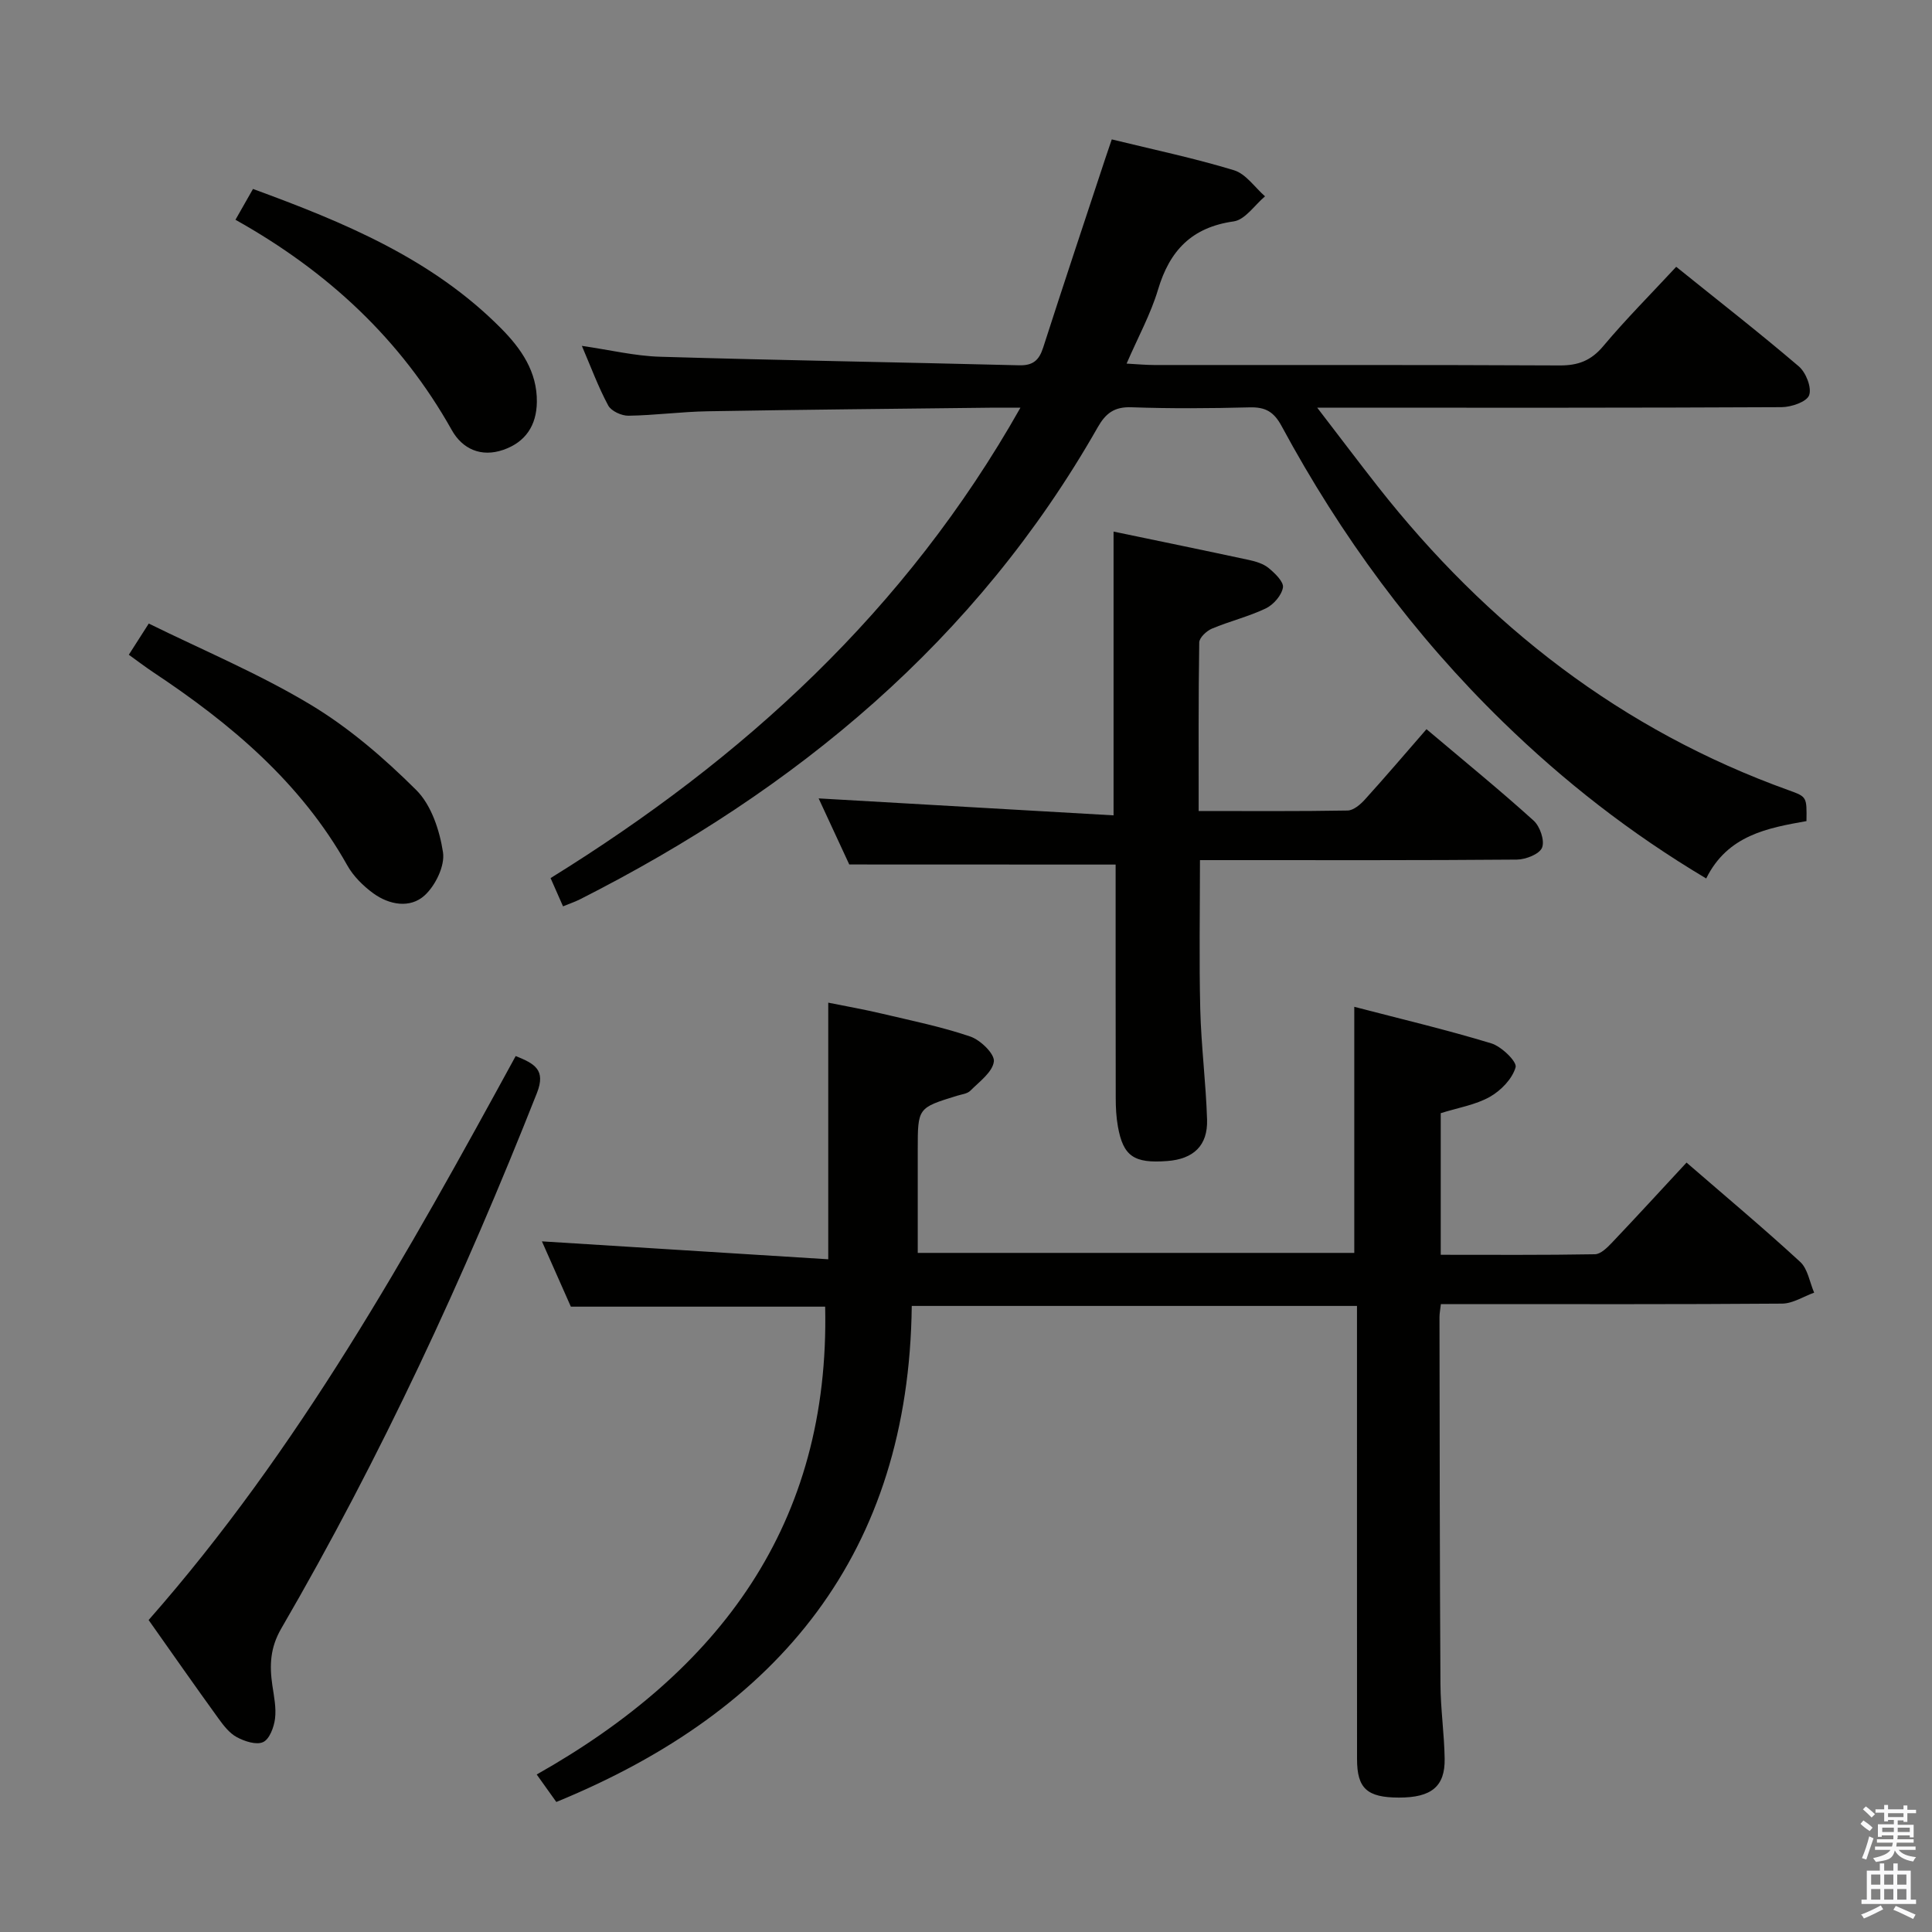 <svg enable-background="new 0 0 400 400" viewBox="0 0 400 400" xmlns="http://www.w3.org/2000/svg"><rect x="0" y="0" width="400" height="400" fill="#808080" stroke="none"/><path d="m385.2 377.6.6-.7c.6.4 1.3.9 1.9 1.5l-.6.7c-.8-.5-1.4-1-1.9-1.5zm.3 7.1c.6-1.4 1.1-2.9 1.5-4.5.3.1.6.3.9.4-.5 1.4-1 2.9-1.5 4.4zm.2-10.1.6-.6c.7.5 1.3 1.1 1.9 1.6l-.7.7c-.6-.6-1.2-1.2-1.8-1.7zm8.4-.8h.8v.9h1.8v.7h-1.8v1.8h-.8v-.3h-1.2v.9h3.3v2.6h-.8v-.4h-2.5c0 .3 0 .6-.1.8h3.4v.7h-3.5c0 .3-.1.6-.1.8h4v.7h-3.5c.7.9 1.9 1.3 3.6 1.5-.2.2-.4.5-.6.9-1.9-.3-3.2-1.1-3.8-2.3-.5 2.1-1.8 2-3.9 2.4-.2-.3-.4-.5-.6-.8 1.9-.4 3.1-.9 3.6-1.7h-3.2v-.7h3.5c.1-.2.1-.5.2-.8h-3.3v-.7h3.4c0-.2 0-.5 0-.8h-2.4v.3h-.8v-2.6h3.3v-.9h-1.2v.3h-.8v-1.8h-1.8v-.7h1.8v-.9h.8v.9h3.2zm-4.4 5.5h2.4c0-.3 0-.6 0-.9h-2.4zm1.2-3.1h3.2v-.8h-3.2zm4.4 2.2h-2.4v.9h2.5v-.9z" fill="#fafafb"/><path d="m389.2 385.8h.9v1.5h1.9v-1.5h.9v1.5h2.7v6h1.1v.9h-11.3v-.9h1.1v-6h2.7zm.2 8.7.5.8c-1.2.6-2.5 1.3-4 1.9-.2-.3-.3-.6-.6-.8 1.6-.6 3-1.3 4.1-1.9zm-2-4.3h1.9v-2.1h-1.9zm0 3.1h1.9v-2.2h-1.9zm2.7-3.1h1.9v-2.1h-1.9zm0 3.1h1.9v-2.2h-1.9zm2.4 1.3c1.4.6 2.7 1.2 4.1 1.8l-.5.9c-1.5-.7-2.8-1.4-4.1-1.9zm2.2-6.5h-1.9v2.1h1.9zm-1.9 5.2h1.9v-2.2h-1.9z" fill="#fafafb"/><g fill="#010100"><path d="m170.84 270.53c-17.3 0-34.73 0-52.65 0-1.97-4.45-4.15-9.37-5.99-13.52 19.69 1.23 39.33 2.46 59.28 3.71 0-18.28 0-35.32 0-53.13 3.58.72 7.38 1.39 11.14 2.28 6.13 1.45 12.33 2.71 18.26 4.73 2.1.71 5.07 3.59 4.89 5.16-.26 2.2-3 4.18-4.87 6.06-.63.64-1.82.75-2.77 1.05-8.12 2.5-8.12 2.5-8.12 11.14v21.39h90.38c0-16.79 0-33.49 0-50.95 9.55 2.49 19.03 4.73 28.35 7.56 2.12.64 5.37 3.8 5.05 4.95-.67 2.39-3.03 4.83-5.33 6.13-2.97 1.67-6.57 2.25-10.17 3.38v29.32c10.71 0 21.32.08 31.92-.11 1.2-.02 2.55-1.37 3.53-2.4 5.15-5.42 10.19-10.92 15.44-16.58 8.07 6.99 15.97 13.6 23.53 20.56 1.58 1.45 1.96 4.22 2.89 6.37-2.21.79-4.41 2.25-6.63 2.27-21.66.17-43.32.1-64.99.1-1.8 0-3.6 0-5.66 0-.13 1.15-.29 1.93-.29 2.71.04 25.33.05 50.65.2 75.98.03 5.14.79 10.28.87 15.42.1 5.78-2.76 8.07-9.46 8.06-6.59-.01-8.68-1.87-8.68-7.98-.02-29.33-.01-58.65-.01-87.98 0-1.82 0-3.63 0-5.83-30.64 0-61 0-92.18 0-.6 51-27.26 83.71-73.59 102.7-1.08-1.52-2.38-3.34-4.06-5.69 37.89-21.4 60.73-51.84 59.72-96.86z"/><path d="m353.25 181.88c-15.77-9.4-29.46-20.14-42.02-32.36-18.52-18.02-33.64-38.61-45.89-61.31-1.61-2.98-3.36-3.95-6.59-3.87-8.16.21-16.33.27-24.49-.02-3.53-.13-5.32 1.22-6.98 4.13-25.13 44.19-62.43 75.06-107.19 97.74-1.02.51-2.11.88-3.52 1.46-.86-1.94-1.63-3.69-2.58-5.85 39.88-24.69 73.54-55.35 97.28-97.39-2.74 0-4.52-.02-6.3 0-19.48.23-38.95.4-58.43.74-5.48.09-10.94.84-16.42.92-1.43.02-3.56-.95-4.19-2.11-2.03-3.76-3.52-7.82-5.46-12.35 5.82.84 10.99 2.1 16.2 2.25 24.78.74 49.56 1.14 74.34 1.77 2.86.07 4.12-1.04 4.96-3.65 4.22-13.11 8.58-26.18 12.9-39.26.4-1.21.82-2.42 1.31-3.86 8.66 2.12 17.1 3.89 25.31 6.39 2.46.75 4.3 3.54 6.42 5.4-2.15 1.81-4.13 4.86-6.5 5.19-8.67 1.22-13.24 6.03-15.65 14.11-1.5 5.04-4.1 9.76-6.51 15.33 2.22.12 3.95.29 5.69.29 27.99.02 55.99-.05 83.98.09 3.82.02 6.49-.99 9.01-3.99 4.67-5.57 9.83-10.74 15.11-16.43 8.68 6.99 17.19 13.62 25.39 20.62 1.47 1.26 2.71 4.39 2.13 5.97-.5 1.37-3.7 2.46-5.71 2.47-29.66.15-59.32.11-88.98.11-1.93 0-3.86 0-7.15 0 4.75 6.18 8.61 11.31 12.57 16.35 22.61 28.76 50.46 50.43 85.12 62.88 3.7 1.33 3.67 1.39 3.6 6.36-8 1.42-16.33 2.9-20.76 11.88z"/><path d="m175.83 178.98c-2.04-4.39-4.39-9.47-6.34-13.68 20.16 1.16 40.47 2.32 61.06 3.51 0-20.27 0-39.31 0-58.75 9.3 1.94 18.67 3.86 28.01 5.87 1.44.31 3.01.78 4.1 1.68 1.3 1.07 3.16 2.86 2.96 4.03-.28 1.63-1.96 3.56-3.54 4.32-3.57 1.71-7.5 2.65-11.16 4.19-1.12.47-2.61 1.87-2.63 2.86-.18 11.45-.12 22.9-.12 34.9 10.61 0 20.72.08 30.83-.1 1.23-.02 2.66-1.25 3.6-2.29 4.25-4.69 8.36-9.52 12.74-14.55 8.36 7.06 15.43 12.82 22.18 18.93 1.32 1.19 2.33 4.13 1.75 5.59-.53 1.34-3.37 2.46-5.21 2.48-19.99.17-39.98.11-59.97.11-1.79 0-3.57 0-5.65 0 0 10.64-.19 20.75.06 30.85.19 7.63 1.17 15.23 1.41 22.86.17 5.4-2.81 8.18-8.25 8.59-6.87.52-9.11-.98-10.21-7.14-.35-1.95-.45-3.96-.45-5.94-.03-16.15-.02-32.3-.02-48.3-18.24-.02-36.26-.02-55.15-.02z"/><path d="m30.77 335.41c31.1-35.33 53.66-75.85 76-116.77 3.89 1.58 6.3 2.82 4.39 7.67-15.09 38.18-32.29 75.35-52.93 110.86-2.31 3.98-2.45 7.64-1.84 11.78.34 2.28.83 4.65.55 6.89-.22 1.76-1.14 4.23-2.46 4.84-1.4.65-3.84-.15-5.45-1.02-1.53-.82-2.75-2.41-3.81-3.88-4.78-6.6-9.44-13.28-14.45-20.37z"/><path d="m26.67 135.56c1.22-1.91 2.28-3.57 4.13-6.46 11.15 5.49 22.76 10.35 33.44 16.76 8 4.8 15.3 11.1 21.94 17.71 3.12 3.1 4.85 8.36 5.54 12.9.42 2.79-1.57 6.88-3.81 8.92-3 2.73-7.32 1.97-10.64-.45-2.09-1.53-4.11-3.53-5.36-5.76-9.64-17.19-24.17-29.38-40.26-40.05-1.63-1.1-3.2-2.29-4.98-3.57z"/><path d="m48.75 45.5c1.45-2.56 2.5-4.41 3.63-6.38 18.8 6.89 37.04 14.41 51.36 28.86 4.15 4.19 7.5 8.97 7.41 15.27-.07 4.82-2.32 8.27-6.93 9.88-4.63 1.61-8.5-.19-10.68-4.08-10.55-18.82-25.71-32.87-44.79-43.55z"/></g></svg>